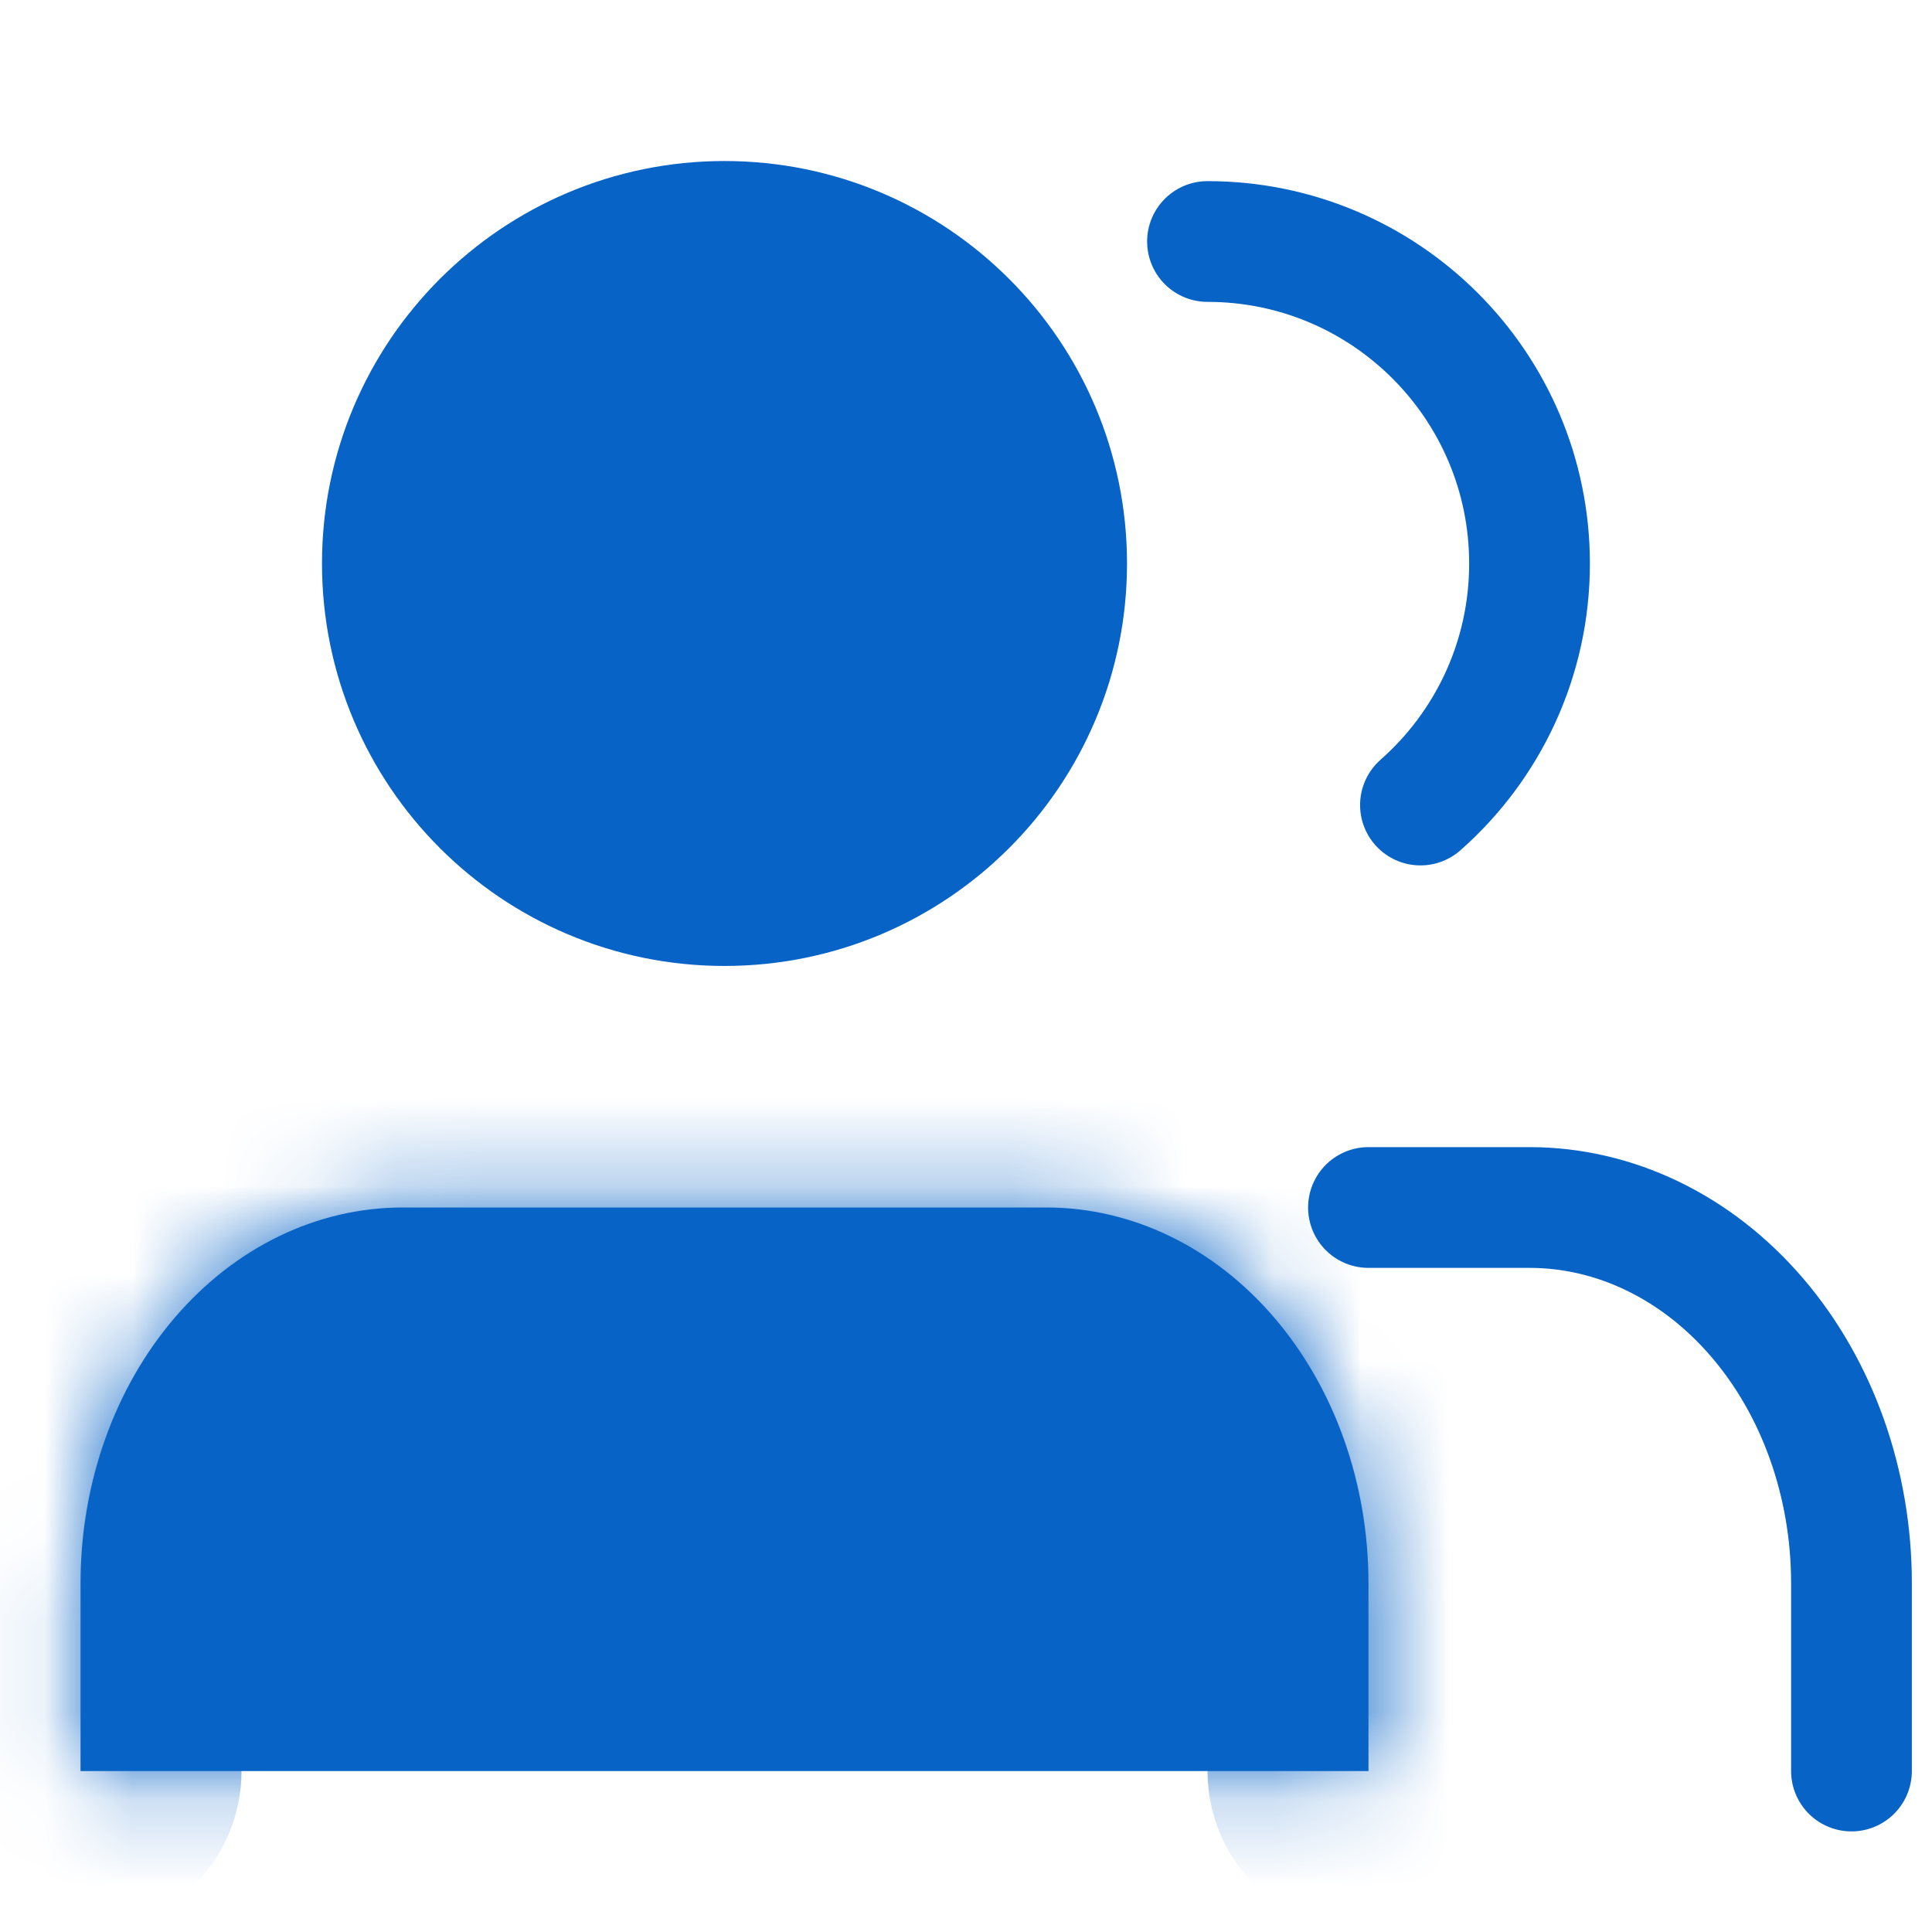 <svg width="22" height="22" viewBox="0 0 22 22" fill="none" xmlns="http://www.w3.org/2000/svg">
<path d="M21.083 20.167V18.028C21.083 16.893 20.697 15.805 20.009 15.003C19.322 14.201 18.389 13.75 17.417 13.75H15.583" stroke="#0763C6" stroke-width="1.375" stroke-linecap="round" stroke-linejoin="round"/>
<mask id="path-2-inside-1_2793_11447" fill="white">
<path d="M15.583 20.167V18.028C15.583 16.893 15.197 15.805 14.509 15.003C13.822 14.201 12.889 13.75 11.917 13.75H4.583C3.611 13.75 2.678 14.201 1.991 15.003C1.303 15.805 0.917 16.893 0.917 18.028V20.167"/>
</mask>
<path d="M15.583 20.167V18.028C15.583 16.893 15.197 15.805 14.509 15.003C13.822 14.201 12.889 13.75 11.917 13.75H4.583C3.611 13.75 2.678 14.201 1.991 15.003C1.303 15.805 0.917 16.893 0.917 18.028V20.167" fill="#0763C6"/>
<path d="M13.75 20.167C13.75 21.179 14.571 22 15.583 22C16.596 22 17.417 21.179 17.417 20.167H13.75ZM11.917 13.75V11.917V13.75ZM4.583 13.75V11.917V13.75ZM0.917 18.028H-0.917H0.917ZM-0.917 20.167C-0.917 21.179 -0.096 22 0.917 22C1.929 22 2.75 21.179 2.75 20.167H-0.917ZM17.417 20.167V18.028H13.75V20.167H17.417ZM17.417 18.028C17.417 16.491 16.896 14.97 15.901 13.81L13.117 16.196C13.498 16.64 13.75 17.296 13.75 18.028H17.417ZM15.901 13.81C14.9 12.641 13.475 11.917 11.917 11.917V15.583C12.304 15.583 12.744 15.76 13.117 16.196L15.901 13.81ZM11.917 11.917H4.583V15.583H11.917V11.917ZM4.583 11.917C3.026 11.917 1.601 12.641 0.599 13.81L3.383 16.196C3.756 15.76 4.196 15.583 4.583 15.583V11.917ZM0.599 13.81C-0.396 14.97 -0.917 16.491 -0.917 18.028H2.75C2.75 17.296 3.002 16.64 3.383 16.196L0.599 13.81ZM-0.917 18.028V20.167H2.75V18.028H-0.917Z" fill="#0763C6" mask="url(#path-2-inside-1_2793_11447)"/>
<path d="M13.75 2.75C15.775 2.75 17.417 4.392 17.417 6.417C17.417 7.512 16.937 8.495 16.175 9.167" stroke="#0763C6" stroke-width="1.375" stroke-linecap="round" stroke-linejoin="round"/>
<path d="M8.25 10.083C10.275 10.083 11.917 8.442 11.917 6.417C11.917 4.392 10.275 2.75 8.25 2.75C6.225 2.75 4.583 4.392 4.583 6.417C4.583 8.442 6.225 10.083 8.25 10.083Z" fill="#0763C6" stroke="#0763C6" stroke-width="1.833" stroke-linecap="round" stroke-linejoin="round"/>
</svg>

